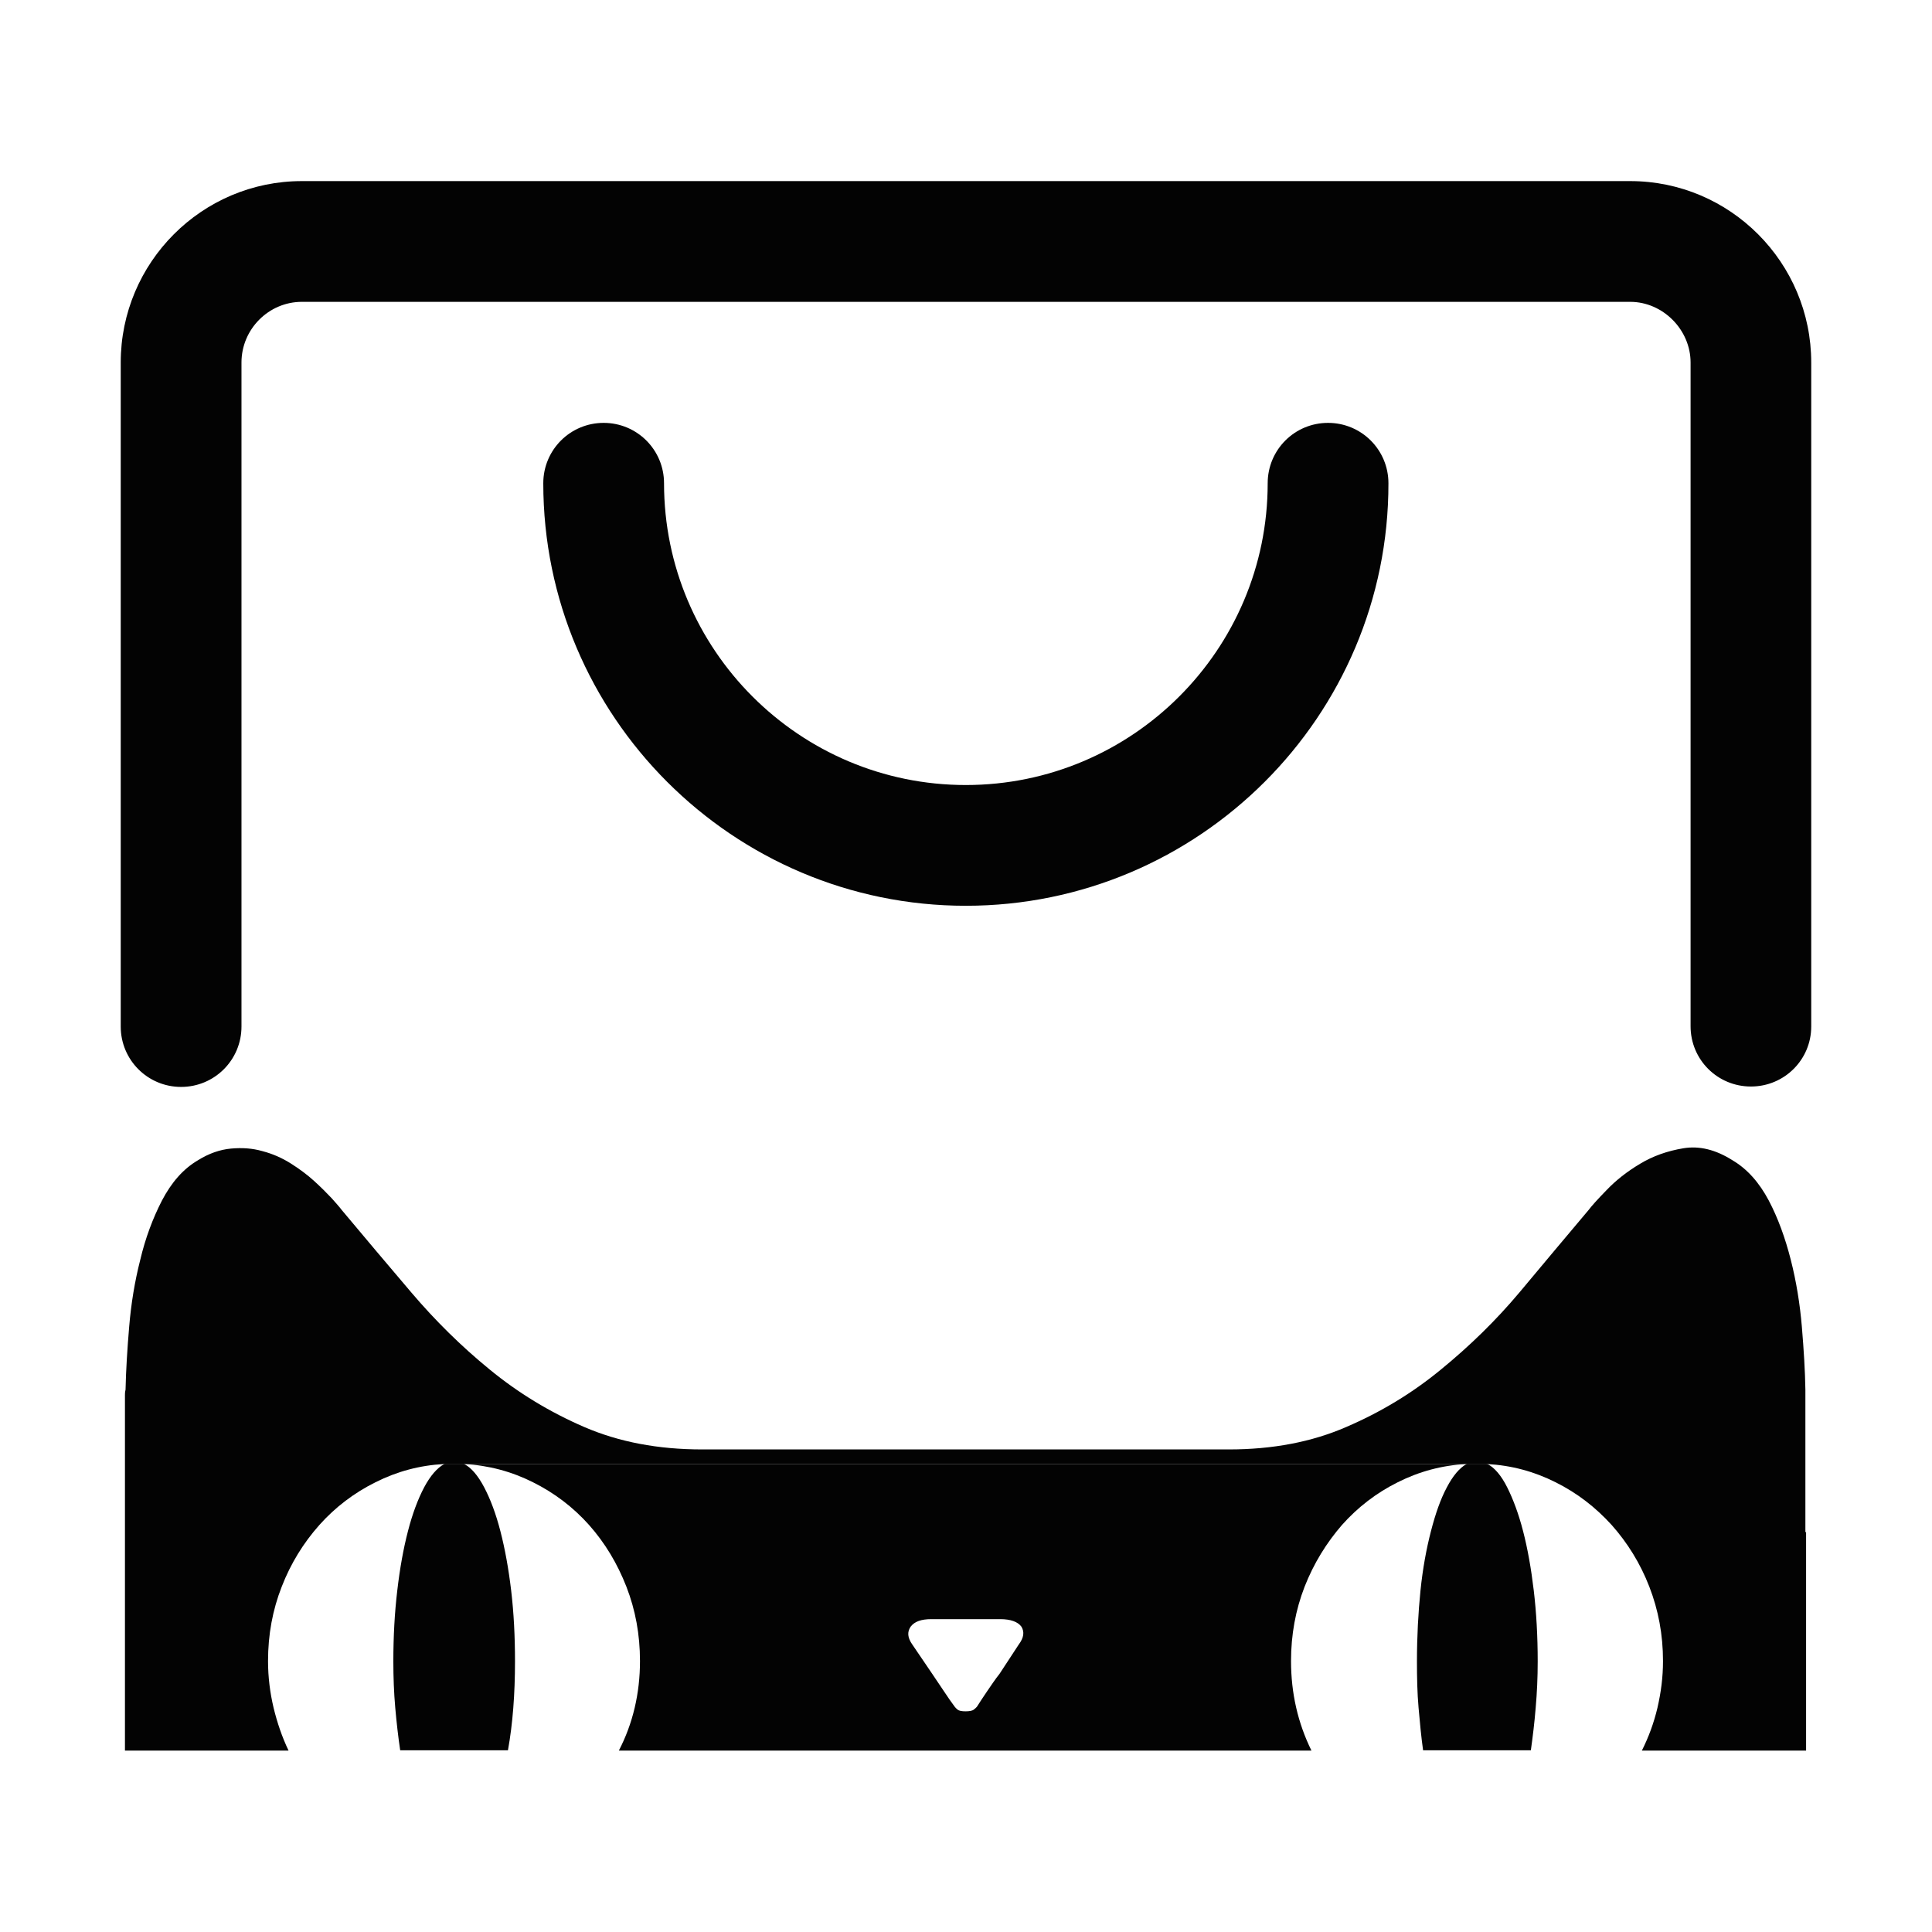 <svg xmlns="http://www.w3.org/2000/svg" xmlns:xlink="http://www.w3.org/1999/xlink" width="192" height="192" viewBox="0 0 192 192" fill="none"><defs><rect id="path_0" x="0" y="0" width="192" height="192" /><rect id="path_1" x="0" y="0" width="192" height="192" /></defs><g opacity="1" transform="translate(0 0)  rotate(0 96 96)"><mask id="bg-mask-0" fill="white"><use xlink:href="#path_0"/></mask><g mask="url(#bg-mask-0)" ><g opacity="1" transform="translate(0 0)  rotate(0 96 96)"><mask id="bg-mask-1" fill="white"><use xlink:href="#path_1"/></mask><g mask="url(#bg-mask-1)" ><path id="路径 1" fill-rule="evenodd" style="fill:#030303" transform="translate(145.75 145.234)  rotate(0 1.016 0.129)" opacity="1" d="M2.03,0.26C1.64,0.1 1.32,0 1.03,0C0.81,0 0.65,0.03 0.52,0.06C0.35,0.13 0.19,0.16 0,0.26L2.03,0.26Z " /><path id="路径 2" fill-rule="evenodd" style="fill:#030303" transform="translate(39.09 145.492)  rotate(0 6.047 14.223)" opacity="1" d="M5.06,0C4.35,0.39 3.68,1.16 3.06,2.32C2.45,3.48 1.9,4.93 1.45,6.68C1,8.42 0.65,10.35 0.39,12.58C0.13,14.77 0,17.13 0,19.61C0,21.22 0.06,22.74 0.19,24.22C0.32,25.71 0.48,27.09 0.68,28.45L11.39,28.45C11.87,25.8 12.09,22.83 12.09,19.61C12.09,17.13 11.97,14.77 11.71,12.58C11.45,10.39 11.09,8.42 10.64,6.68C10.19,4.93 9.64,3.48 9.03,2.32C8.42,1.16 7.74,0.35 7.03,0L5.06,0Z " /><path id="路径 3" fill-rule="evenodd" style="fill:#030303" transform="translate(140.815 145.492)  rotate(0 5.999 14.223)" opacity="1" d="M11.8,24.22C11.93,22.74 12,21.22 12,19.61C12,17.13 11.87,14.77 11.61,12.58C11.35,10.39 11,8.42 10.55,6.68C10.1,4.93 9.55,3.48 8.97,2.32C8.39,1.16 7.71,0.35 7,0L4.93,0C4.23,0.39 3.58,1.16 2.97,2.32C2.35,3.48 1.84,4.93 1.39,6.68C0.94,8.42 0.58,10.35 0.35,12.58C0.13,14.77 0,17.13 0,19.61C0,21.22 0.03,22.74 0.16,24.22C0.29,25.71 0.42,27.09 0.61,28.45L11.32,28.45C11.51,27.09 11.68,25.71 11.8,24.22Z " /><path id="分组 1" fill-rule="evenodd" style="fill:#030303" transform="translate(46.121 145.492)  rotate(0 49.798 14.24)" opacity="1" d="M92.79 1.81C94.92 0.74 97.18 0.13 99.6 0L0 0C2.42 0.13 4.71 0.74 6.84 1.81C8.97 2.87 10.84 4.29 12.42 6.06C14 7.84 15.22 9.87 16.13 12.19C17.03 14.51 17.48 16.96 17.48 19.58C17.48 22.8 16.77 25.8 15.38 28.48L84.21 28.48C82.86 25.74 82.18 22.77 82.18 19.58C82.18 16.96 82.63 14.51 83.53 12.19C84.44 9.87 85.7 7.84 87.24 6.06C88.82 4.29 90.66 2.87 92.79 1.81Z M46.442 15.417C45.442 15.417 44.772 15.647 44.382 16.157C44.022 16.677 44.062 17.257 44.542 17.937L46.512 20.837L47.702 22.607C48.092 23.187 48.442 23.707 48.762 24.127C48.832 24.217 48.932 24.317 49.052 24.417C49.182 24.517 49.442 24.577 49.832 24.577C50.222 24.577 50.512 24.517 50.642 24.417C50.762 24.317 50.892 24.217 50.962 24.127C51.222 23.707 51.572 23.187 51.962 22.607C52.382 21.997 52.762 21.417 53.222 20.837L55.122 17.937C55.632 17.257 55.702 16.677 55.382 16.157C55.022 15.677 54.312 15.417 53.282 15.417L46.442 15.417Z " /><path id="路径 6" fill-rule="evenodd" style="fill:#030303" transform="translate(12.417 114.033)  rotate(0 83.534 29.969)" opacity="1" d="M0.42,17.82C0.23,20.07 0.1,22.17 0.06,24.07C0.03,24.17 0,24.33 0,24.65L0,24.72L0,38.23L0,59.94L16.26,59.94C15.61,58.58 15.13,57.16 14.77,55.68C14.42,54.2 14.22,52.65 14.22,51.04C14.22,48.42 14.67,45.97 15.58,43.65C16.48,41.33 17.74,39.3 19.32,37.52C20.9,35.75 22.77,34.33 24.9,33.27C27.03,32.2 29.29,31.59 31.7,31.46L135.36,31.46C137.78,31.59 140.04,32.2 142.17,33.27C144.3,34.33 146.14,35.75 147.75,37.52C149.33,39.3 150.59,41.33 151.49,43.65C152.39,45.97 152.85,48.42 152.85,51.04C152.85,52.65 152.65,54.16 152.3,55.68C151.94,57.2 151.43,58.58 150.75,59.94L167.07,59.94L167.07,38.23L167,38.23L167,24.72L167,24.65L167,24.07C166.97,22.17 166.84,20.11 166.65,17.82C166.46,15.56 166.1,13.33 165.55,11.17C165,9.01 164.29,7.04 163.36,5.27C162.42,3.5 161.23,2.14 159.75,1.27C158.07,0.21 156.46,-0.18 154.88,0.08C153.3,0.34 151.85,0.85 150.56,1.63C149.27,2.4 148.17,3.27 147.27,4.21C146.36,5.14 145.75,5.82 145.46,6.21C143.23,8.85 140.94,11.59 138.59,14.4C136.24,17.2 133.62,19.75 130.78,22.07C127.95,24.4 124.82,26.3 121.37,27.78C117.95,29.27 114.05,30.01 109.72,30.01L105.56,30.01L83.53,30.01L83.47,30.01L61.44,30.01L57.35,30.01C52.99,30.01 49.09,29.27 45.64,27.78C42.22,26.3 39.09,24.4 36.25,22.07C33.41,19.75 30.83,17.2 28.45,14.4C26.06,11.59 23.77,8.88 21.54,6.21C21.35,5.95 21,5.56 20.54,5.04C20.06,4.53 19.48,3.95 18.8,3.33C18.13,2.72 17.35,2.14 16.48,1.59C15.61,1.04 14.67,0.63 13.68,0.37C12.68,0.08 11.64,0.01 10.55,0.11C9.45,0.21 8.35,0.59 7.26,1.27C5.77,2.14 4.61,3.5 3.68,5.27C2.77,7.04 2.03,9.01 1.52,11.17C0.97,13.33 0.61,15.53 0.42,17.82Z " /><path id="路径 7" fill-rule="evenodd" style="fill:#030303" transform="translate(44.154 145.234)  rotate(0 1 0.129)" opacity="1" d="M2,0.26C1.84,0.16 1.68,0.1 1.55,0.06C1.39,0.03 1.23,0 1.03,0C0.87,0 0.71,0.03 0.55,0.06C0.39,0.13 0.19,0.16 0,0.26L2,0.26Z " /><path id="路径 8" fill-rule="evenodd" style="fill:#030303" transform="translate(11.998 17.997)  rotate(0 84.002 45.009)" opacity="1" d="M150.01,0L18,0C8.06,0 0,8.1 0,18.03L0,84.02C0,87.34 2.68,90.02 6,90.02C9.32,90.02 12,87.34 12,84.02L12,18.03C12,14.71 14.71,12 18,12L150.01,12C153.26,12 156.01,14.77 156.01,18.03L156.01,83.99C156.01,87.31 158.68,89.98 162.01,89.98C165.33,89.98 168,87.31 168,84.02L168,18.03C168,8.1 159.94,0 150.01,0Z " /><path id="路径 9" fill-rule="evenodd" style="fill:#030303" transform="translate(53.991 42.025)  rotate(0 41.993 23.996)" opacity="1" d="M83.99,6C83.99,2.68 81.31,0 77.99,0C74.66,0 71.99,2.68 71.99,6C71.99,22.54 58.54,35.99 41.99,35.99C25.45,35.99 12,22.54 12,6C12,2.68 9.32,0 6,0C2.68,0 0,2.68 0,6C0,29.16 18.84,47.99 41.99,47.99C65.15,47.99 84.02,29.16 83.99,6Z " /></g></g></g></g></svg>
